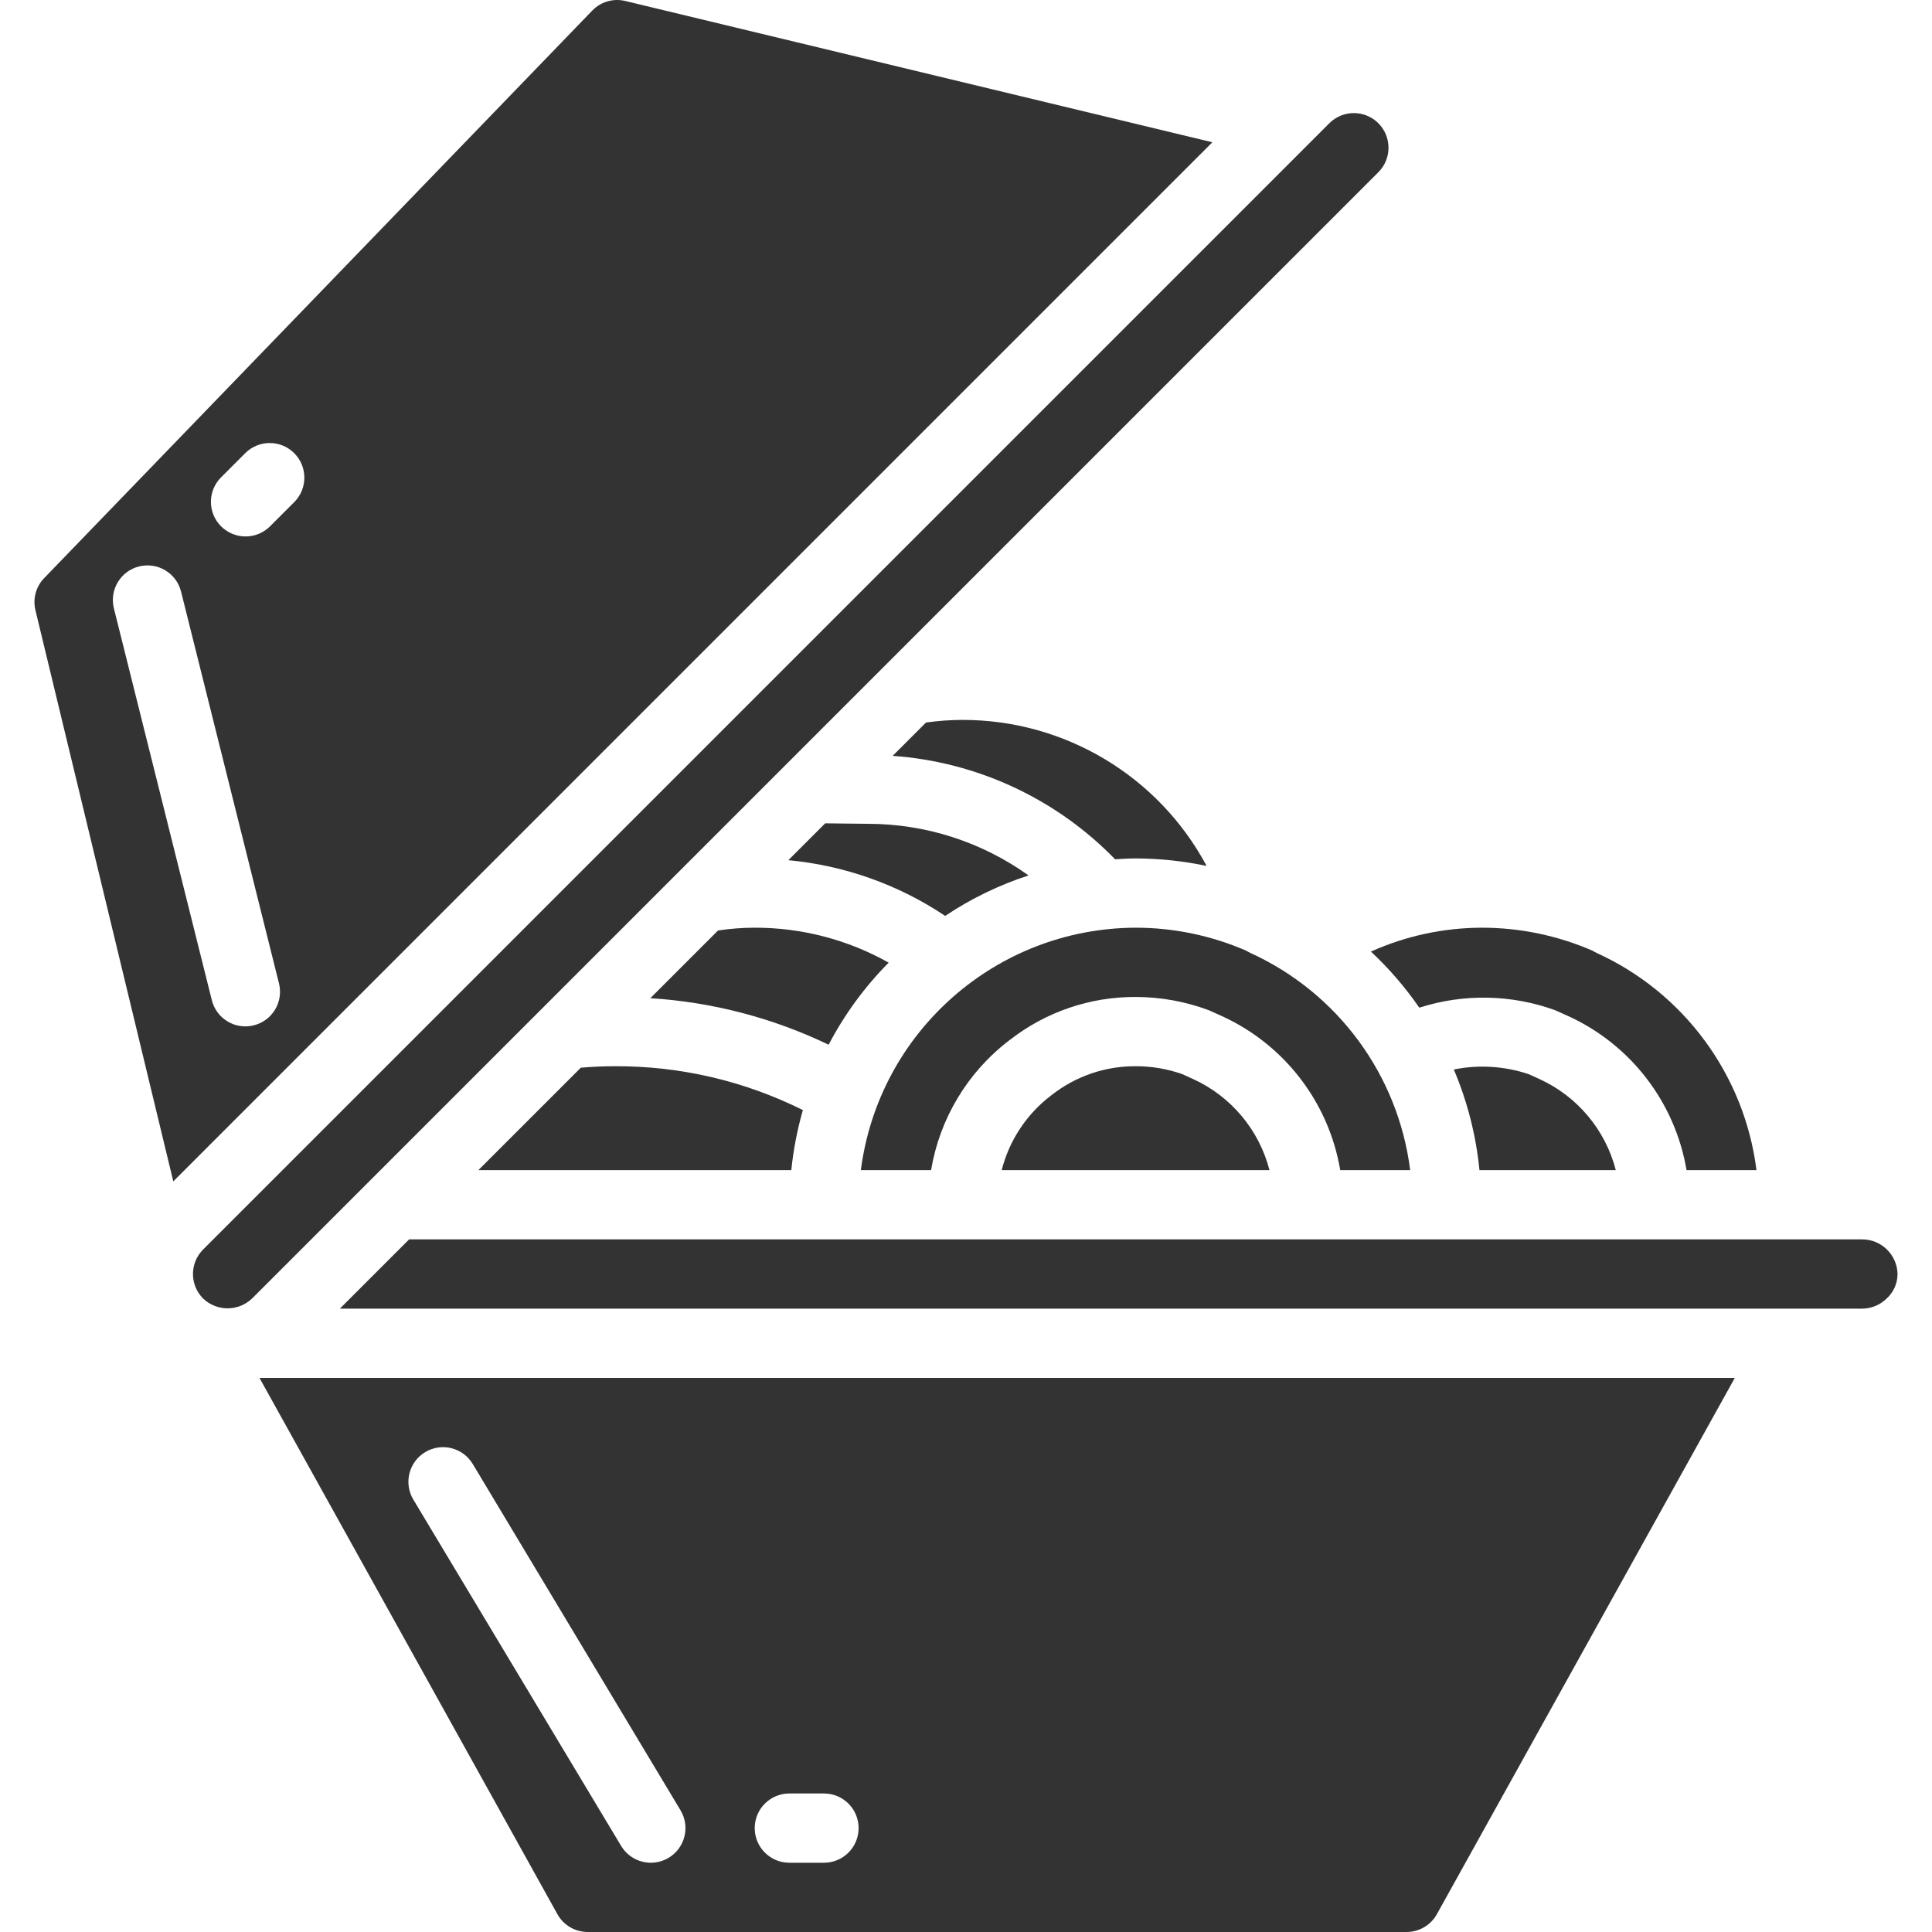 <?xml version="1.0" encoding="iso-8859-1"?>
<!-- Generator: Adobe Illustrator 19.0.0, SVG Export Plug-In . SVG Version: 6.00 Build 0)  -->
<svg xmlns="http://www.w3.org/2000/svg" xmlns:xlink="http://www.w3.org/1999/xlink" version="1.1" id="Capa_1" x="0px" y="0px" viewBox="0 0 510.063 510.063" style="enable-background:new 0 0 510.063 510.063;" xml:space="preserve" width="512px" height="512px">
<g>
	<g>
		<g>
			<path d="M403.564,283.581c-6.361-2.129-13.17-2.551-19.746-1.225c3.588,8.461,5.871,17.418,6.772,26.564h35.991     c-2.744-10.625-10.13-19.448-20.107-24.018L403.564,283.581z" fill="#333333"/>
			<path d="M299.823,226.634c6.296,0.015,12.574,0.678,18.734,1.98c-12.721-23.761-37.497-38.581-64.449-38.551     c-3.225,0.01-6.445,0.241-9.638,0.692l-8.8,8.801c22.264,1.571,43.168,11.29,58.72,27.299     C296.195,226.75,297.997,226.634,299.823,226.634z" fill="#333333"/>
			<path d="M153.333,281.888l-27.035,27.032h82.614c0.547-5.362,1.568-10.666,3.051-15.848c-15.388-7.682-32.362-11.648-49.56-11.58     C158.939,281.491,156.049,281.648,153.333,281.888z" fill="#333333"/>
			<path d="M221.805,217.411l-3.942-0.049l-9.737,9.735c14.812,1.38,29.045,6.435,41.408,14.708     c6.811-4.556,14.217-8.151,22.01-10.684c-12.364-8.859-27.191-13.625-42.401-13.629     C228.171,217.491,225.501,217.456,221.805,217.411z" fill="#333333"/>
			<path d="M353.832,308.92h18.466c-3.168-25.117-19.114-46.802-42.145-57.313c-0.379-0.174-0.746-0.374-1.098-0.598     c-9.223-4.015-19.173-6.088-29.232-6.089c-36.811,0.121-67.838,27.491-72.549,64h18.54c2.273-13.618,9.643-25.861,20.613-34.243     l0.021-0.025l0.032-0.021l0.048-0.041l0.056-0.027c9.489-7.413,21.198-11.414,33.239-11.357c6.597,0.007,13.141,1.192,19.321,3.5     l3.455,1.554C339.106,275.799,350.803,291.028,353.832,308.92z" fill="#333333"/>
			<path d="M312.135,283.581c-3.955-1.393-8.119-2.1-12.313-2.089c-8.01-0.045-15.8,2.617-22.107,7.554l-0.046,0.022l-0.035,0.04     c-6.519,4.912-11.167,11.901-13.177,19.813h70.695c-2.744-10.625-10.131-19.448-20.108-24.018L312.135,283.581z" fill="#333333"/>
			<path d="M234.619,254.147c-10.797-6.073-22.981-9.251-35.368-9.227c-3.244,0.002-6.482,0.25-9.689,0.74l-17.869,17.869     c16.336,1.024,32.32,5.195,47.074,12.284C222.936,267.837,228.28,260.534,234.619,254.147z" fill="#333333"/>
			<path d="M320.072,37.563L165.082,0.259c-3.147-0.767-6.465,0.195-8.714,2.527L11.671,152.616c-2.183,2.246-3.057,5.458-2.313,8.5     l36.393,150.777l60.216-60.219L320.072,37.563z M72.625,266.536c-1.248,2.079-3.271,3.576-5.624,4.161     c-2.352,0.593-4.843,0.225-6.922-1.024c-2.079-1.248-3.576-3.274-4.158-5.628L30.064,160.598     c-1.207-4.891,1.771-9.836,6.658-11.056c4.887-1.221,9.84,1.744,11.074,6.628l25.857,103.446     C74.243,261.968,73.873,264.458,72.625,266.536z M77.715,132.527l-6.464,6.464c-3.576,3.532-9.333,3.514-12.888-0.04     c-3.554-3.554-3.573-9.311-0.041-12.888l6.464-6.464c3.576-3.532,9.333-3.514,12.888,0.04     C81.229,123.193,81.247,128.95,77.715,132.527z" fill="#333333"/>
			<path d="M147.162,505.366c1.615,2.899,4.673,4.696,7.991,4.696h216.197c3.318,0,6.376-1.797,7.991-4.696l78.661-141.589h-389.5     L147.162,505.366z M208.394,473.491h9.143c5.049,0,9.143,4.093,9.143,9.143c0,5.049-4.093,9.143-9.143,9.143h-9.143     c-5.049,0-9.143-4.093-9.143-9.143C199.251,477.585,203.345,473.491,208.394,473.491z M112.26,383.366     c2.079-1.249,4.569-1.62,6.922-1.032c2.353,0.588,4.375,2.086,5.623,4.166l54.857,91.429c2.599,4.329,1.196,9.946-3.134,12.545     c-4.33,2.599-9.946,1.196-12.545-3.134l-54.857-91.429c-1.248-2.079-1.619-4.569-1.031-6.921     C108.683,386.637,110.181,384.614,112.26,383.366z" fill="#333333"/>
			<path d="M374.708,266.034c11.7-3.753,24.314-3.517,35.865,0.672l3.455,1.554c16.506,7.539,28.204,22.768,31.232,40.661h18.466     c-3.168-25.117-19.114-46.802-42.145-57.313c-0.379-0.174-0.746-0.374-1.098-0.598c-9.223-4.015-19.173-6.088-29.232-6.089     c-10.106,0.015-20.094,2.163-29.314,6.301C366.712,255.687,370.994,260.653,374.708,266.034z" fill="#333333"/>
			<path d="M178.441,230.922L363.939,45.429c3.531-3.58,3.511-9.337-0.044-12.893c-3.555-3.555-9.313-3.575-12.893-0.045     L53.617,329.885c-3.562,3.573-3.562,9.355,0,12.929c3.615,3.46,9.313,3.46,12.929,0l111.772-111.769L178.441,230.922z" fill="#333333"/>
			<path d="M491.439,327.206H108.012l-18.288,18.286h383.813l0.016,0.002l17.886-0.002c2.494,0.034,4.896-0.934,6.67-2.688     c1.817-1.655,2.854-3.998,2.857-6.455C500.851,331.196,496.591,327.108,491.439,327.206z" fill="#333333"/>
		</g>
	</g>
</g>
<g>
</g>
<g>
</g>
<g>
</g>
<g>
</g>
<g>
</g>
<g>
</g>
<g>
</g>
<g>
</g>
<g>
</g>
<g>
</g>
<g>
</g>
<g>
</g>
<g>
</g>
<g>
</g>
<g>
</g>
</svg>
